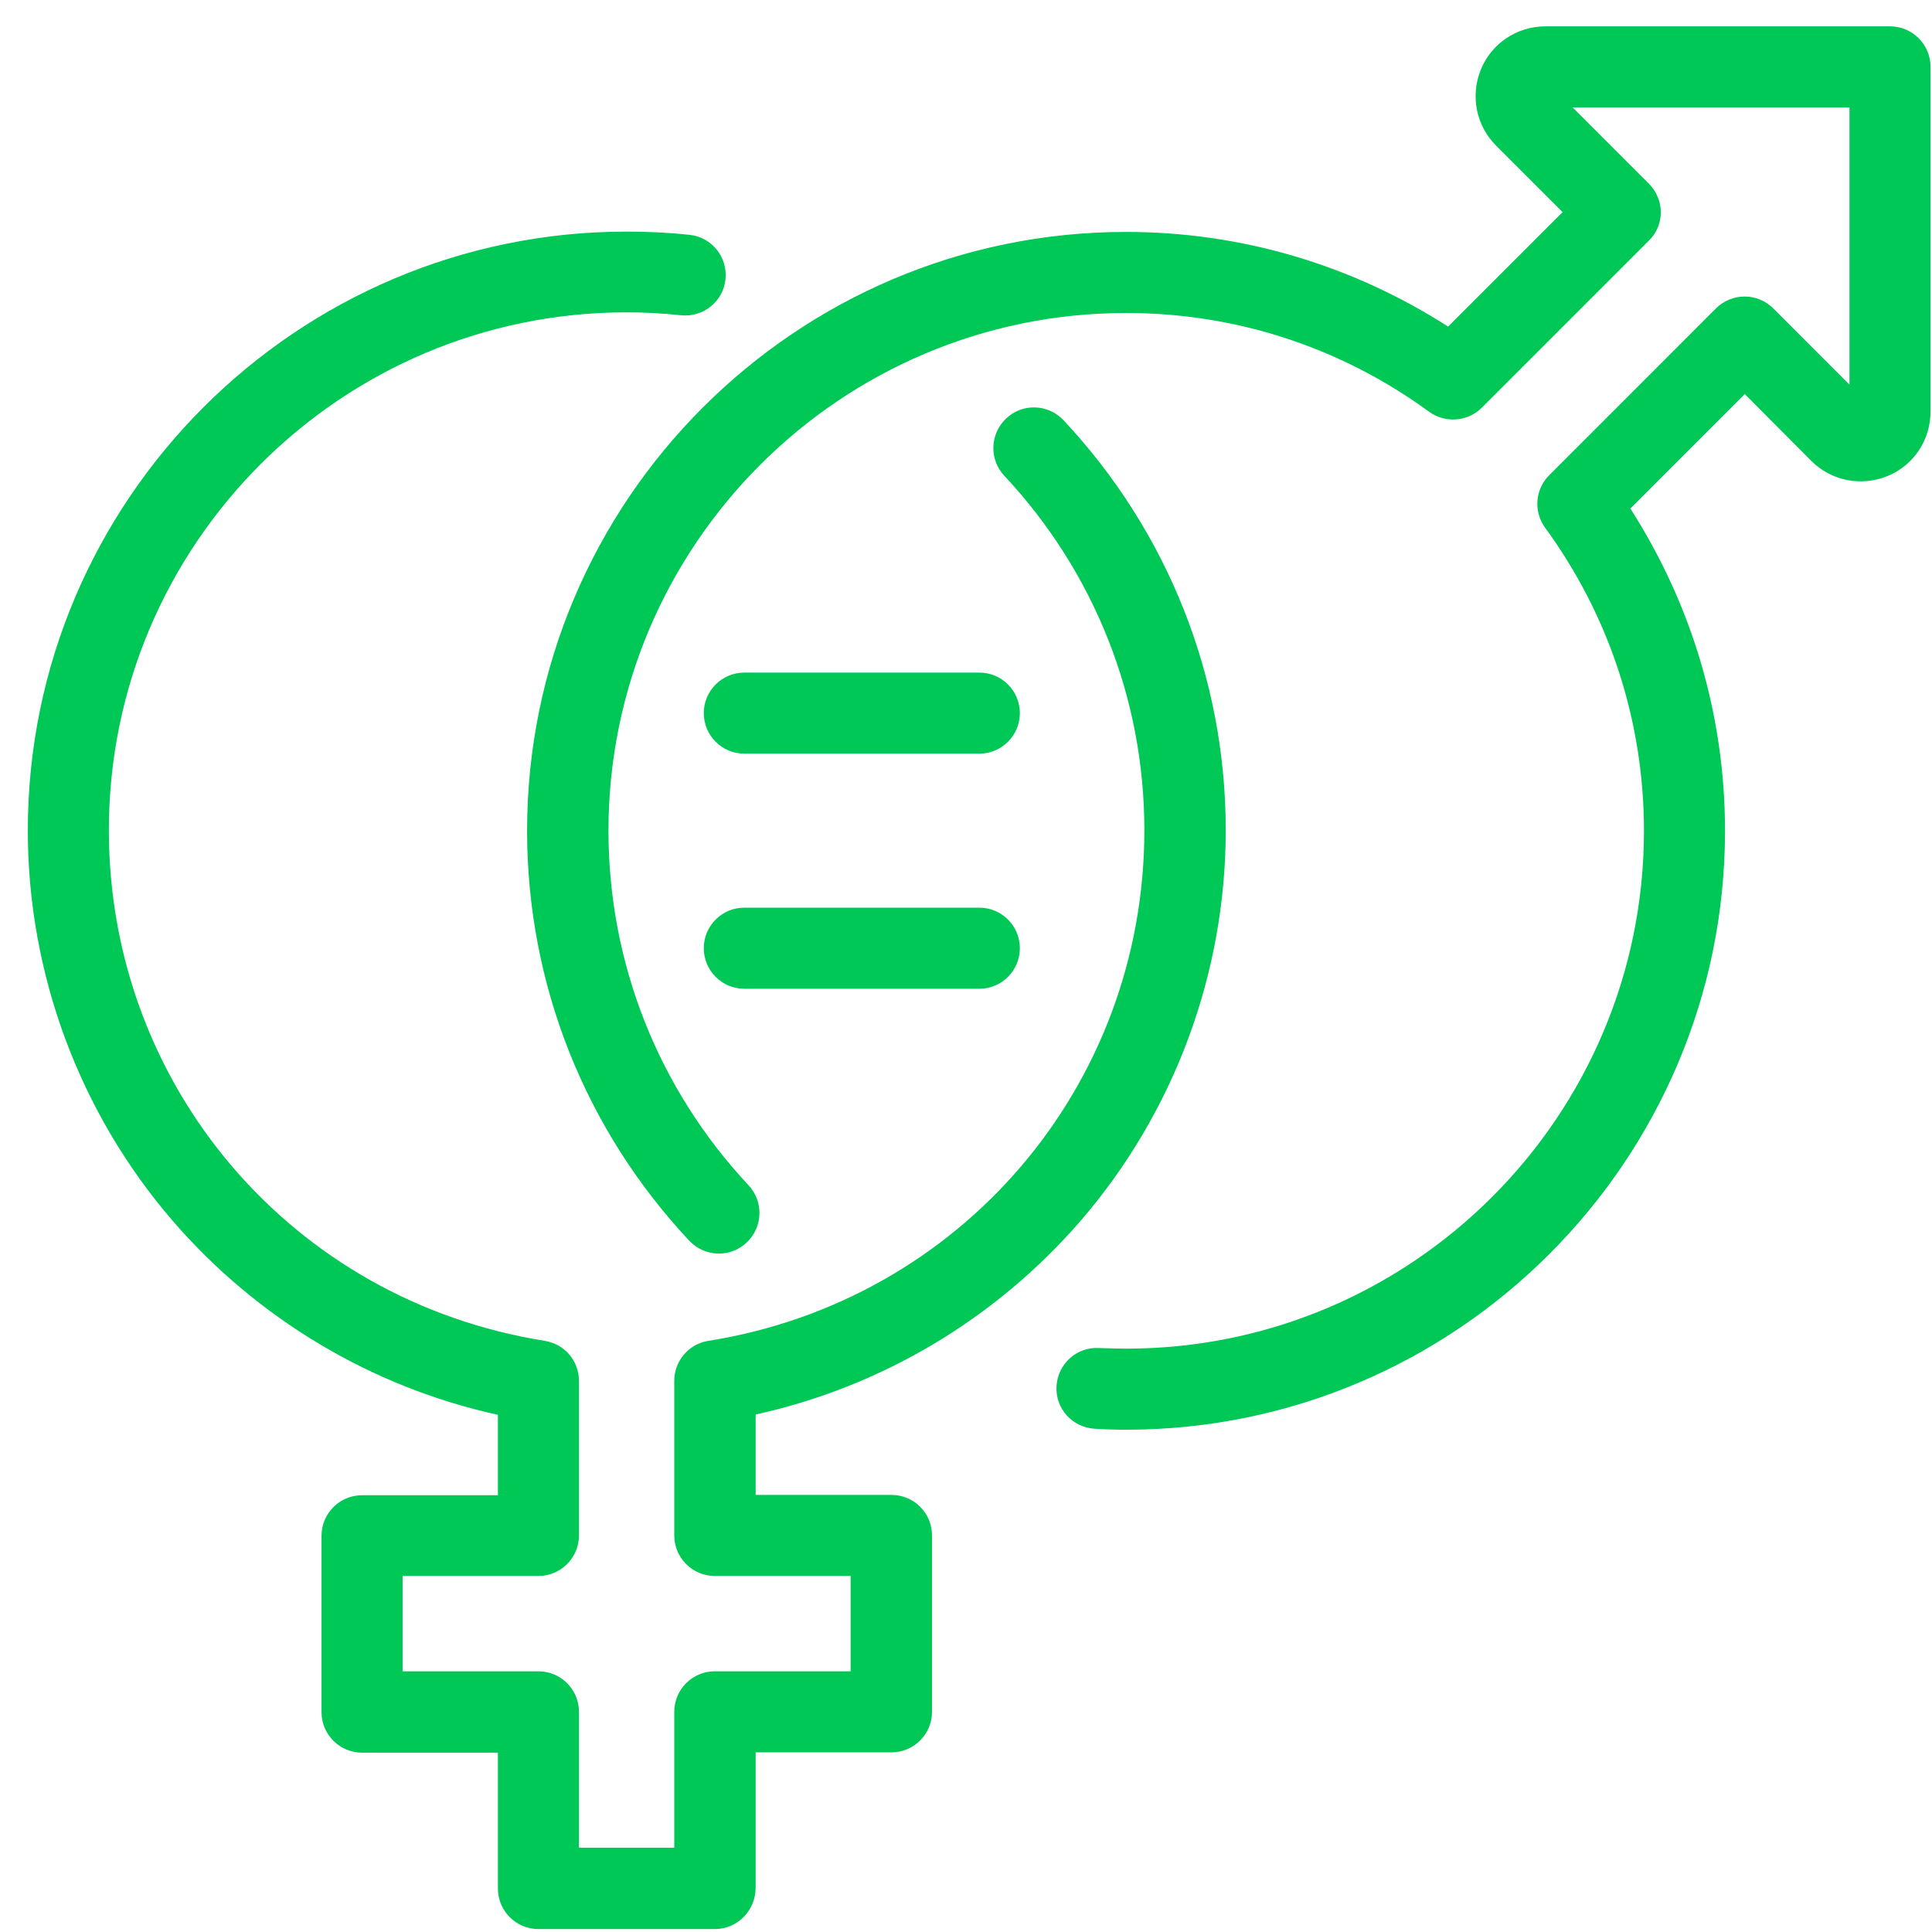 <svg width="66" height="66" viewBox="0 0 66 66" fill="none" xmlns="http://www.w3.org/2000/svg">
<path d="M24.418 65.9H18.393C17.629 65.9 17.009 65.28 17.009 64.515V59.874H12.369C11.604 59.874 10.984 59.254 10.984 58.489V52.464C10.984 51.699 11.604 51.079 12.369 51.079H17.009V48.332C12.712 47.39 8.802 45.064 5.901 41.708C2.711 38.008 0.95 33.267 0.95 28.371C0.95 17.095 10.132 7.912 21.406 7.912C22.126 7.912 22.846 7.945 23.555 8.023C24.319 8.1 24.861 8.787 24.784 9.54C24.706 10.304 24.02 10.847 23.267 10.77C22.646 10.703 22.026 10.67 21.406 10.67C11.649 10.67 3.719 18.601 3.719 28.36C3.719 37.1 9.976 44.433 18.615 45.806C19.291 45.917 19.778 46.493 19.778 47.169V52.453C19.778 53.217 19.158 53.837 18.393 53.837H13.753V57.094H18.393C19.158 57.094 19.778 57.714 19.778 58.478V63.12H23.034V58.478C23.034 57.714 23.654 57.094 24.418 57.094H29.059V53.837H24.418C23.654 53.837 23.034 53.217 23.034 52.453V47.169C23.034 46.493 23.532 45.906 24.197 45.806C32.824 44.433 39.093 37.1 39.093 28.36C39.093 23.84 37.387 19.543 34.309 16.253C33.788 15.699 33.81 14.824 34.375 14.292C34.929 13.771 35.804 13.794 36.335 14.359C39.901 18.169 41.873 23.132 41.873 28.36C41.873 33.256 40.112 37.997 36.922 41.697C34.021 45.053 30.111 47.379 25.814 48.321V51.068H30.454C31.219 51.068 31.839 51.688 31.839 52.453V58.478C31.839 59.243 31.219 59.863 30.454 59.863H25.814V64.504C25.803 65.28 25.183 65.9 24.418 65.9Z" fill="#00C857"/>
<path d="M38.473 48.841C38.118 48.841 37.753 48.83 37.398 48.808C36.634 48.764 36.047 48.121 36.092 47.357C36.136 46.593 36.778 46.006 37.542 46.05C37.853 46.061 38.163 46.072 38.473 46.072C48.23 46.072 56.16 38.141 56.16 28.382C56.16 24.649 54.997 21.06 52.782 18.025C52.383 17.471 52.438 16.718 52.926 16.231L58.618 10.537C59.161 9.994 60.036 9.994 60.579 10.537L63.181 13.14V3.669H53.723L56.326 6.272C56.581 6.527 56.736 6.882 56.736 7.247C56.736 7.613 56.592 7.967 56.326 8.222L50.622 13.927C50.146 14.403 49.382 14.469 48.828 14.071C45.793 11.855 42.205 10.692 38.473 10.692C28.716 10.692 20.786 18.623 20.786 28.382C20.786 32.902 22.491 37.199 25.57 40.489C26.091 41.043 26.069 41.918 25.504 42.45C24.95 42.971 24.075 42.948 23.544 42.383C19.977 38.573 18.006 33.611 18.006 28.382C18.006 17.106 27.187 7.923 38.462 7.923C42.393 7.923 46.17 9.042 49.47 11.157L53.38 7.247L51.109 4.976C50.423 4.29 50.224 3.271 50.589 2.373C50.955 1.476 51.829 0.9 52.793 0.9H64.566C65.33 0.9 65.95 1.52 65.95 2.285V14.059C65.95 15.034 65.374 15.898 64.477 16.264C63.58 16.629 62.561 16.43 61.874 15.743L59.604 13.461L55.695 17.372C57.81 20.672 58.929 24.45 58.929 28.382C58.929 39.658 49.747 48.841 38.473 48.841Z" fill="#00C857"/>
<path d="M33.456 25.746H25.426C24.662 25.746 24.042 25.125 24.042 24.361C24.042 23.597 24.662 22.977 25.426 22.977H33.456C34.22 22.977 34.84 23.597 34.84 24.361C34.84 25.125 34.22 25.746 33.456 25.746Z" fill="#00C857"/>
<path d="M33.456 33.777H25.426C24.662 33.777 24.042 33.156 24.042 32.392C24.042 31.628 24.662 31.007 25.426 31.007H33.456C34.22 31.007 34.84 31.628 34.84 32.392C34.84 33.156 34.22 33.777 33.456 33.777Z" fill="#00C857"/>
</svg>
